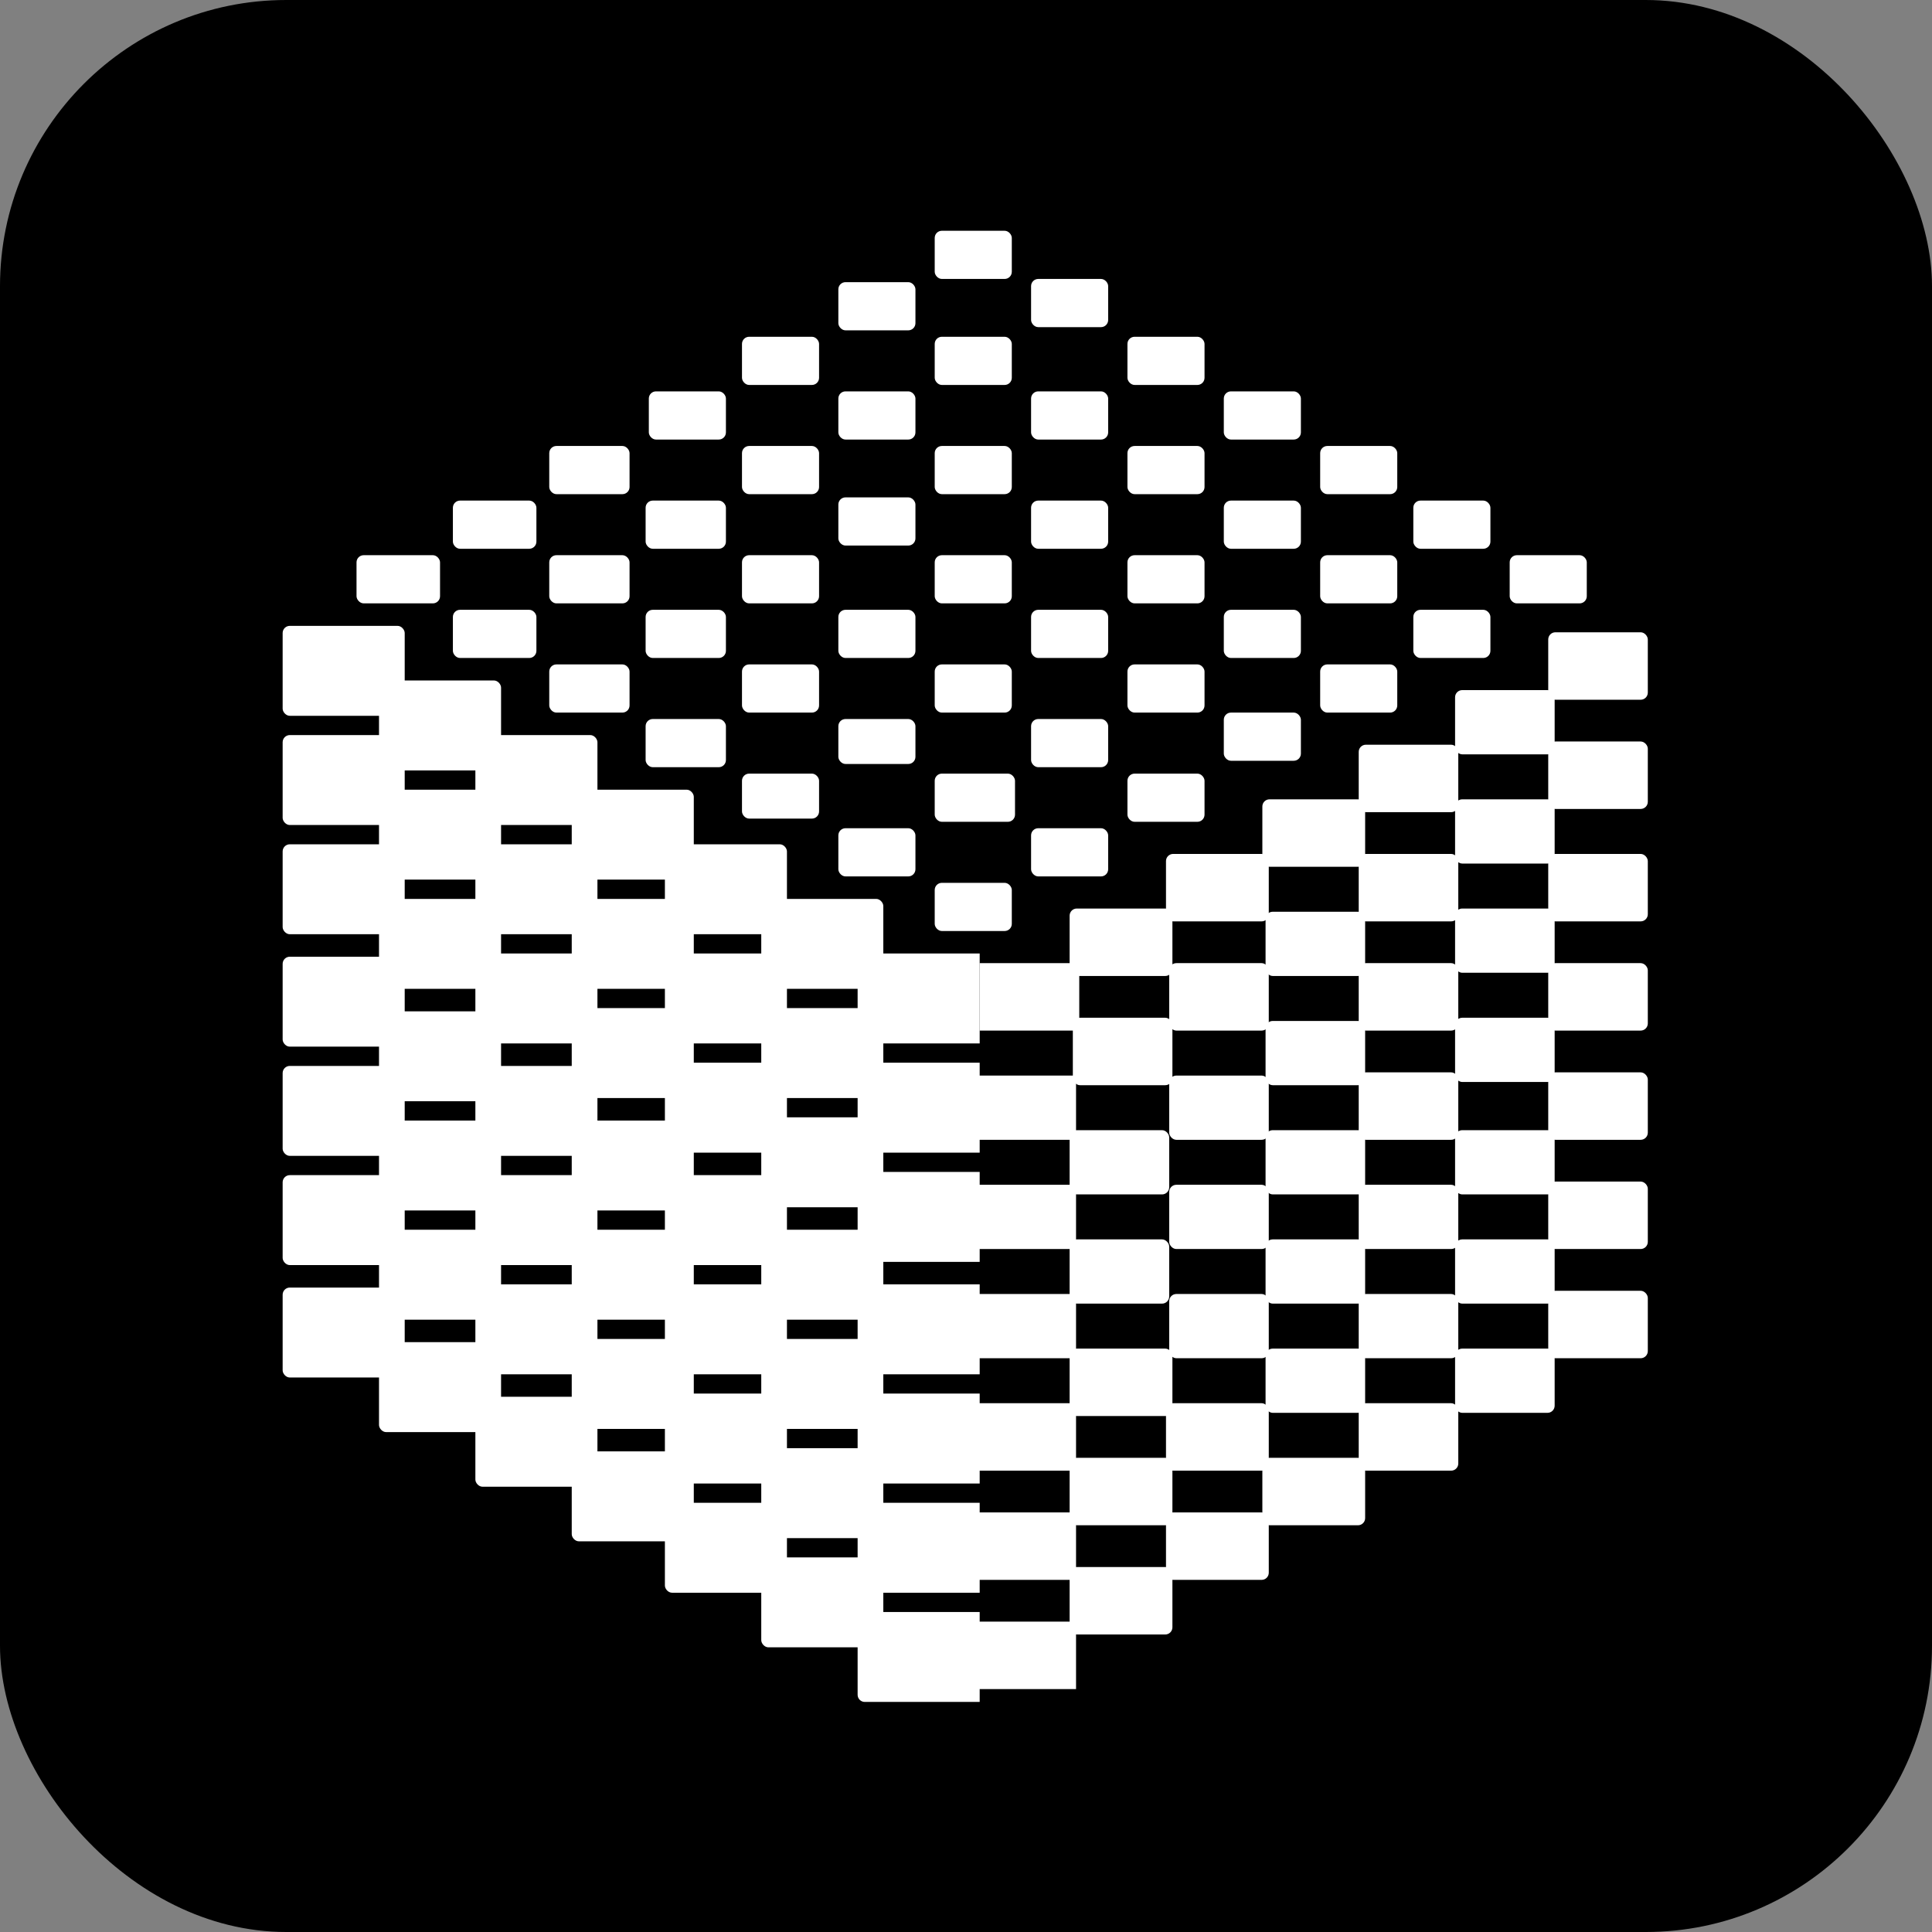 <svg width="1080" height="1080" viewBox="0 0 1080 1080" fill="none" xmlns="http://www.w3.org/2000/svg">
<rect x="0" y="0" width="1080" height="1080" fill="#808080" stroke="none"/>
<rect width="1080" height="1080" rx="160" fill="black"/>
<path d="M479.416 537.014C479.416 534.805 481.207 533.014 483.416 533.014H547.649V583.291H483.416C481.207 583.291 479.416 581.5 479.416 579.291V537.014Z" fill="white"/>
<rect x="425.547" y="502.488" width="68.234" height="50.277" rx="4" fill="white"/>
<rect x="371.678" y="471.963" width="68.234" height="50.277" rx="4" fill="white"/>
<rect x="319.605" y="441.438" width="68.234" height="50.277" rx="4" fill="white"/>
<rect x="265.737" y="410.912" width="68.234" height="50.277" rx="4" fill="white"/>
<rect x="211.869" y="380.386" width="68.234" height="50.277" rx="4" fill="white"/>
<rect x="158" y="349.86" width="68.234" height="50.277" rx="4" fill="white"/>
<path d="M479.416 598.065C479.416 595.856 481.207 594.065 483.416 594.065H547.649V644.343H483.416C481.207 644.343 479.416 642.552 479.416 640.343V598.065Z" fill="white"/>
<rect x="425.547" y="563.539" width="68.234" height="50.277" rx="4" fill="white"/>
<rect x="371.678" y="533.014" width="68.234" height="50.277" rx="4" fill="white"/>
<rect x="319.605" y="502.488" width="68.234" height="50.277" rx="4" fill="white"/>
<rect x="265.737" y="471.963" width="68.234" height="50.277" rx="4" fill="white"/>
<rect x="211.869" y="441.438" width="68.234" height="50.277" rx="4" fill="white"/>
<rect x="158" y="410.912" width="68.234" height="50.277" rx="4" fill="white"/>
<path d="M479.416 659.115C479.416 656.906 481.207 655.115 483.416 655.115H547.649V705.393H483.416C481.207 705.393 479.416 703.602 479.416 701.393V659.115Z" fill="white"/>
<rect x="425.547" y="624.591" width="68.234" height="50.277" rx="4" fill="white"/>
<rect x="371.678" y="594.065" width="68.234" height="50.277" rx="4" fill="white"/>
<rect x="319.605" y="563.539" width="68.234" height="50.277" rx="4" fill="white"/>
<rect x="265.737" y="533.014" width="68.234" height="50.277" rx="4" fill="white"/>
<rect x="211.869" y="502.488" width="68.234" height="50.277" rx="4" fill="white"/>
<rect x="158" y="471.963" width="68.234" height="50.277" rx="4" fill="white"/>
<path d="M479.416 721.963C479.416 719.754 481.207 717.963 483.416 717.963H547.649V768.24H483.416C481.207 768.24 479.416 766.449 479.416 764.24V721.963Z" fill="white"/>
<rect x="425.547" y="687.438" width="68.234" height="50.277" rx="4" fill="white"/>
<rect x="371.678" y="656.911" width="68.234" height="50.277" rx="4" fill="white"/>
<rect x="319.605" y="626.386" width="68.234" height="50.277" rx="4" fill="white"/>
<rect x="265.737" y="595.86" width="68.234" height="50.277" rx="4" fill="white"/>
<rect x="211.869" y="565.335" width="68.234" height="50.277" rx="4" fill="white"/>
<rect x="158" y="534.81" width="68.234" height="50.277" rx="4" fill="white"/>
<path d="M479.416 783.014C479.416 780.805 481.207 779.014 483.416 779.014H547.649V829.291H483.416C481.207 829.291 479.416 827.5 479.416 825.291V783.014Z" fill="white"/>
<rect x="425.547" y="748.487" width="68.234" height="50.277" rx="4" fill="white"/>
<rect x="371.678" y="717.963" width="68.234" height="50.277" rx="4" fill="white"/>
<rect x="319.605" y="687.438" width="68.234" height="50.277" rx="4" fill="white"/>
<rect x="265.737" y="656.911" width="68.234" height="50.277" rx="4" fill="white"/>
<rect x="211.869" y="626.386" width="68.234" height="50.277" rx="4" fill="white"/>
<rect x="158" y="595.86" width="68.234" height="50.277" rx="4" fill="white"/>
<path d="M479.416 844.064C479.416 841.855 481.207 840.064 483.416 840.064H547.649V890.342H483.416C481.207 890.342 479.416 888.551 479.416 886.342V844.064Z" fill="white"/>
<rect x="425.547" y="809.538" width="68.234" height="50.277" rx="4" fill="white"/>
<rect x="371.678" y="779.014" width="68.234" height="50.277" rx="4" fill="white"/>
<rect x="319.605" y="748.487" width="68.234" height="50.277" rx="4" fill="white"/>
<rect x="265.737" y="717.963" width="68.234" height="50.277" rx="4" fill="white"/>
<rect x="211.869" y="687.438" width="68.234" height="50.277" rx="4" fill="white"/>
<rect x="158" y="656.911" width="68.234" height="50.277" rx="4" fill="white"/>
<path d="M479.416 905.115C479.416 902.906 481.207 901.115 483.416 901.115H547.649V951.393H483.416C481.207 951.393 479.416 949.602 479.416 947.393V905.115Z" fill="white"/>
<rect x="425.547" y="870.59" width="68.234" height="50.277" rx="4" fill="white"/>
<rect x="371.678" y="840.064" width="68.234" height="50.277" rx="4" fill="white"/>
<rect x="319.605" y="811.335" width="68.234" height="50.277" rx="4" fill="white"/>
<rect x="265.737" y="780.81" width="68.234" height="50.277" rx="4" fill="white"/>
<rect x="211.869" y="750.283" width="68.234" height="50.277" rx="4" fill="white"/>
<rect x="158" y="719.758" width="68.234" height="50.277" rx="4" fill="white"/>
<rect x="597.926" y="507.875" width="57.46" height="37.708" rx="4" fill="white"/>
<rect x="599.722" y="568.927" width="55.664" height="37.708" rx="4" fill="white"/>
<rect x="651.795" y="845.451" width="57.46" height="37.708" rx="4" fill="white"/>
<rect x="597.926" y="631.773" width="55.664" height="35.912" rx="4" fill="white"/>
<rect x="597.926" y="692.824" width="55.664" height="35.912" rx="4" fill="white"/>
<rect x="597.926" y="753.874" width="57.46" height="37.708" rx="4" fill="white"/>
<rect x="597.926" y="814.926" width="57.46" height="37.708" rx="4" fill="white"/>
<rect x="597.926" y="875.977" width="57.46" height="37.708" rx="4" fill="white"/>
<rect x="651.795" y="477.35" width="57.46" height="37.708" rx="4" fill="white"/>
<rect x="653.59" y="538.401" width="55.664" height="37.708" rx="4" fill="white"/>
<rect x="653.59" y="601.247" width="55.664" height="35.912" rx="4" fill="white"/>
<rect x="653.59" y="662.299" width="55.664" height="35.912" rx="4" fill="white"/>
<rect x="653.59" y="723.349" width="55.664" height="35.912" rx="4" fill="white"/>
<rect x="651.795" y="784.4" width="57.46" height="37.708" rx="4" fill="white"/>
<rect x="705.664" y="446.824" width="57.46" height="37.708" rx="4" fill="white"/>
<rect x="707.459" y="509.671" width="55.664" height="35.912" rx="4" fill="white"/>
<rect x="707.459" y="570.722" width="55.664" height="35.912" rx="4" fill="white"/>
<rect x="707.459" y="631.773" width="55.664" height="35.912" rx="4" fill="white"/>
<rect x="707.459" y="692.824" width="55.664" height="35.912" rx="4" fill="white"/>
<rect x="707.459" y="753.874" width="55.664" height="35.912" rx="4" fill="white"/>
<rect x="705.664" y="814.926" width="57.46" height="37.708" rx="4" fill="white"/>
<rect x="759.531" y="416.299" width="55.664" height="37.708" rx="4" fill="white"/>
<rect x="759.531" y="477.35" width="55.664" height="37.708" rx="4" fill="white"/>
<rect x="759.531" y="538.401" width="55.664" height="37.708" rx="4" fill="white"/>
<rect x="759.531" y="599.452" width="55.664" height="37.708" rx="4" fill="white"/>
<rect x="759.531" y="662.299" width="55.664" height="35.912" rx="4" fill="white"/>
<rect x="759.531" y="723.349" width="55.664" height="35.912" rx="4" fill="white"/>
<rect x="759.531" y="784.4" width="55.664" height="37.708" rx="4" fill="white"/>
<rect x="813.4" y="385.773" width="55.664" height="35.912" rx="4" fill="white"/>
<rect x="813.4" y="446.824" width="55.664" height="35.912" rx="4" fill="white"/>
<rect x="813.4" y="507.875" width="55.664" height="35.912" rx="4" fill="white"/>
<rect x="813.4" y="568.927" width="55.664" height="35.912" rx="4" fill="white"/>
<rect x="813.4" y="631.773" width="55.664" height="35.912" rx="4" fill="white"/>
<rect x="813.4" y="692.824" width="55.664" height="35.912" rx="4" fill="white"/>
<rect x="813.4" y="753.874" width="55.664" height="35.912" rx="4" fill="white"/>
<rect x="865.473" y="353.452" width="55.664" height="37.708" rx="4" fill="white"/>
<rect x="865.473" y="414.503" width="55.664" height="37.708" rx="4" fill="white"/>
<rect x="865.473" y="477.35" width="55.664" height="37.708" rx="4" fill="white"/>
<rect x="865.473" y="538.401" width="55.664" height="37.708" rx="4" fill="white"/>
<rect x="865.473" y="599.452" width="55.664" height="37.708" rx="4" fill="white"/>
<rect x="865.473" y="660.502" width="55.664" height="37.708" rx="4" fill="white"/>
<rect x="865.473" y="721.554" width="55.664" height="37.708" rx="4" fill="white"/>
<rect x="547.649" y="538.401" width="55.664" height="37.708" fill="white"/>
<rect x="545.853" y="601.247" width="55.664" height="35.912" fill="white"/>
<rect x="545.853" y="662.299" width="55.664" height="35.912" fill="white"/>
<rect x="545.853" y="723.349" width="55.664" height="35.912" fill="white"/>
<rect x="545.853" y="784.4" width="55.664" height="37.708" fill="white"/>
<rect x="545.853" y="845.451" width="55.664" height="37.708" fill="white"/>
<rect x="545.853" y="906.502" width="55.664" height="37.708" fill="white"/>
<rect x="199.299" y="310.357" width="46.686" height="26.934" rx="4" fill="white"/>
<rect x="253.168" y="340.883" width="46.686" height="26.934" rx="4" fill="white"/>
<rect x="307.036" y="371.408" width="44.89" height="26.934" rx="4" fill="white"/>
<rect x="360.905" y="401.934" width="44.89" height="26.934" rx="4" fill="white"/>
<rect x="414.773" y="432.46" width="43.095" height="25.139" rx="4" fill="white"/>
<rect x="468.642" y="462.985" width="43.095" height="26.934" rx="4" fill="white"/>
<rect x="522.51" y="493.511" width="43.095" height="26.934" rx="4" fill="white"/>
<rect x="253.168" y="279.832" width="46.686" height="26.934" rx="4" fill="white"/>
<rect x="307.036" y="310.357" width="44.89" height="26.934" rx="4" fill="white"/>
<rect x="360.905" y="340.883" width="44.89" height="26.934" rx="4" fill="white"/>
<rect x="414.773" y="371.408" width="43.095" height="26.934" rx="4" fill="white"/>
<rect x="468.642" y="401.934" width="43.095" height="25.139" rx="4" fill="white"/>
<rect x="522.51" y="432.46" width="44.89" height="26.934" rx="4" fill="white"/>
<rect x="576.379" y="462.985" width="43.095" height="26.934" rx="4" fill="white"/>
<rect x="307.036" y="249.306" width="44.89" height="26.934" rx="4" fill="white"/>
<rect x="360.905" y="279.832" width="44.89" height="26.934" rx="4" fill="white"/>
<rect x="414.773" y="310.357" width="43.095" height="26.934" rx="4" fill="white"/>
<rect x="468.642" y="340.883" width="43.095" height="26.934" rx="4" fill="white"/>
<rect x="522.51" y="371.408" width="43.095" height="26.934" rx="4" fill="white"/>
<rect x="576.379" y="401.934" width="43.095" height="26.934" rx="4" fill="white"/>
<rect x="630.247" y="432.46" width="43.095" height="26.934" rx="4" fill="white"/>
<rect x="362.7" y="218.78" width="43.095" height="26.934" rx="4" fill="white"/>
<rect x="414.773" y="249.306" width="43.095" height="26.934" rx="4" fill="white"/>
<rect x="468.642" y="278.036" width="43.095" height="26.934" rx="4" fill="white"/>
<rect x="522.51" y="310.357" width="43.095" height="26.934" rx="4" fill="white"/>
<rect x="576.379" y="340.883" width="43.095" height="26.934" rx="4" fill="white"/>
<rect x="630.247" y="371.408" width="43.095" height="26.934" rx="4" fill="white"/>
<rect x="684.116" y="398.342" width="43.095" height="26.934" rx="4" fill="white"/>
<rect x="414.773" y="188.255" width="43.095" height="26.934" rx="4" fill="white"/>
<rect x="468.642" y="218.78" width="43.095" height="26.934" rx="4" fill="white"/>
<rect x="522.51" y="249.306" width="43.095" height="26.934" rx="4" fill="white"/>
<rect x="576.379" y="279.832" width="43.095" height="26.934" rx="4" fill="white"/>
<rect x="630.247" y="310.357" width="43.095" height="26.934" rx="4" fill="white"/>
<rect x="684.116" y="340.883" width="43.095" height="26.934" rx="4" fill="white"/>
<rect x="737.984" y="371.408" width="43.095" height="26.934" rx="4" fill="white"/>
<rect x="468.642" y="157.729" width="43.095" height="26.934" rx="4" fill="white"/>
<rect x="522.51" y="188.255" width="43.095" height="26.934" rx="4" fill="white"/>
<rect x="576.379" y="218.78" width="43.095" height="26.934" rx="4" fill="white"/>
<rect x="630.247" y="249.306" width="43.095" height="26.934" rx="4" fill="white"/>
<rect x="684.116" y="279.832" width="43.095" height="26.934" rx="4" fill="white"/>
<rect x="737.984" y="310.357" width="43.095" height="26.934" rx="4" fill="white"/>
<rect x="790.057" y="340.883" width="43.095" height="26.934" rx="4" fill="white"/>
<rect x="522.51" y="129" width="43.095" height="26.934" rx="4" fill="white"/>
<rect x="576.379" y="155.935" width="43.095" height="26.934" rx="4" fill="white"/>
<rect x="630.247" y="188.255" width="43.095" height="26.934" rx="4" fill="white"/>
<rect x="684.116" y="218.78" width="43.095" height="26.934" rx="4" fill="white"/>
<rect x="737.984" y="249.306" width="43.095" height="26.934" rx="4" fill="white"/>
<rect x="790.057" y="279.832" width="43.095" height="26.934" rx="4" fill="white"/>
<rect x="843.925" y="310.357" width="43.095" height="26.934" rx="4" fill="white"/>
</svg>
